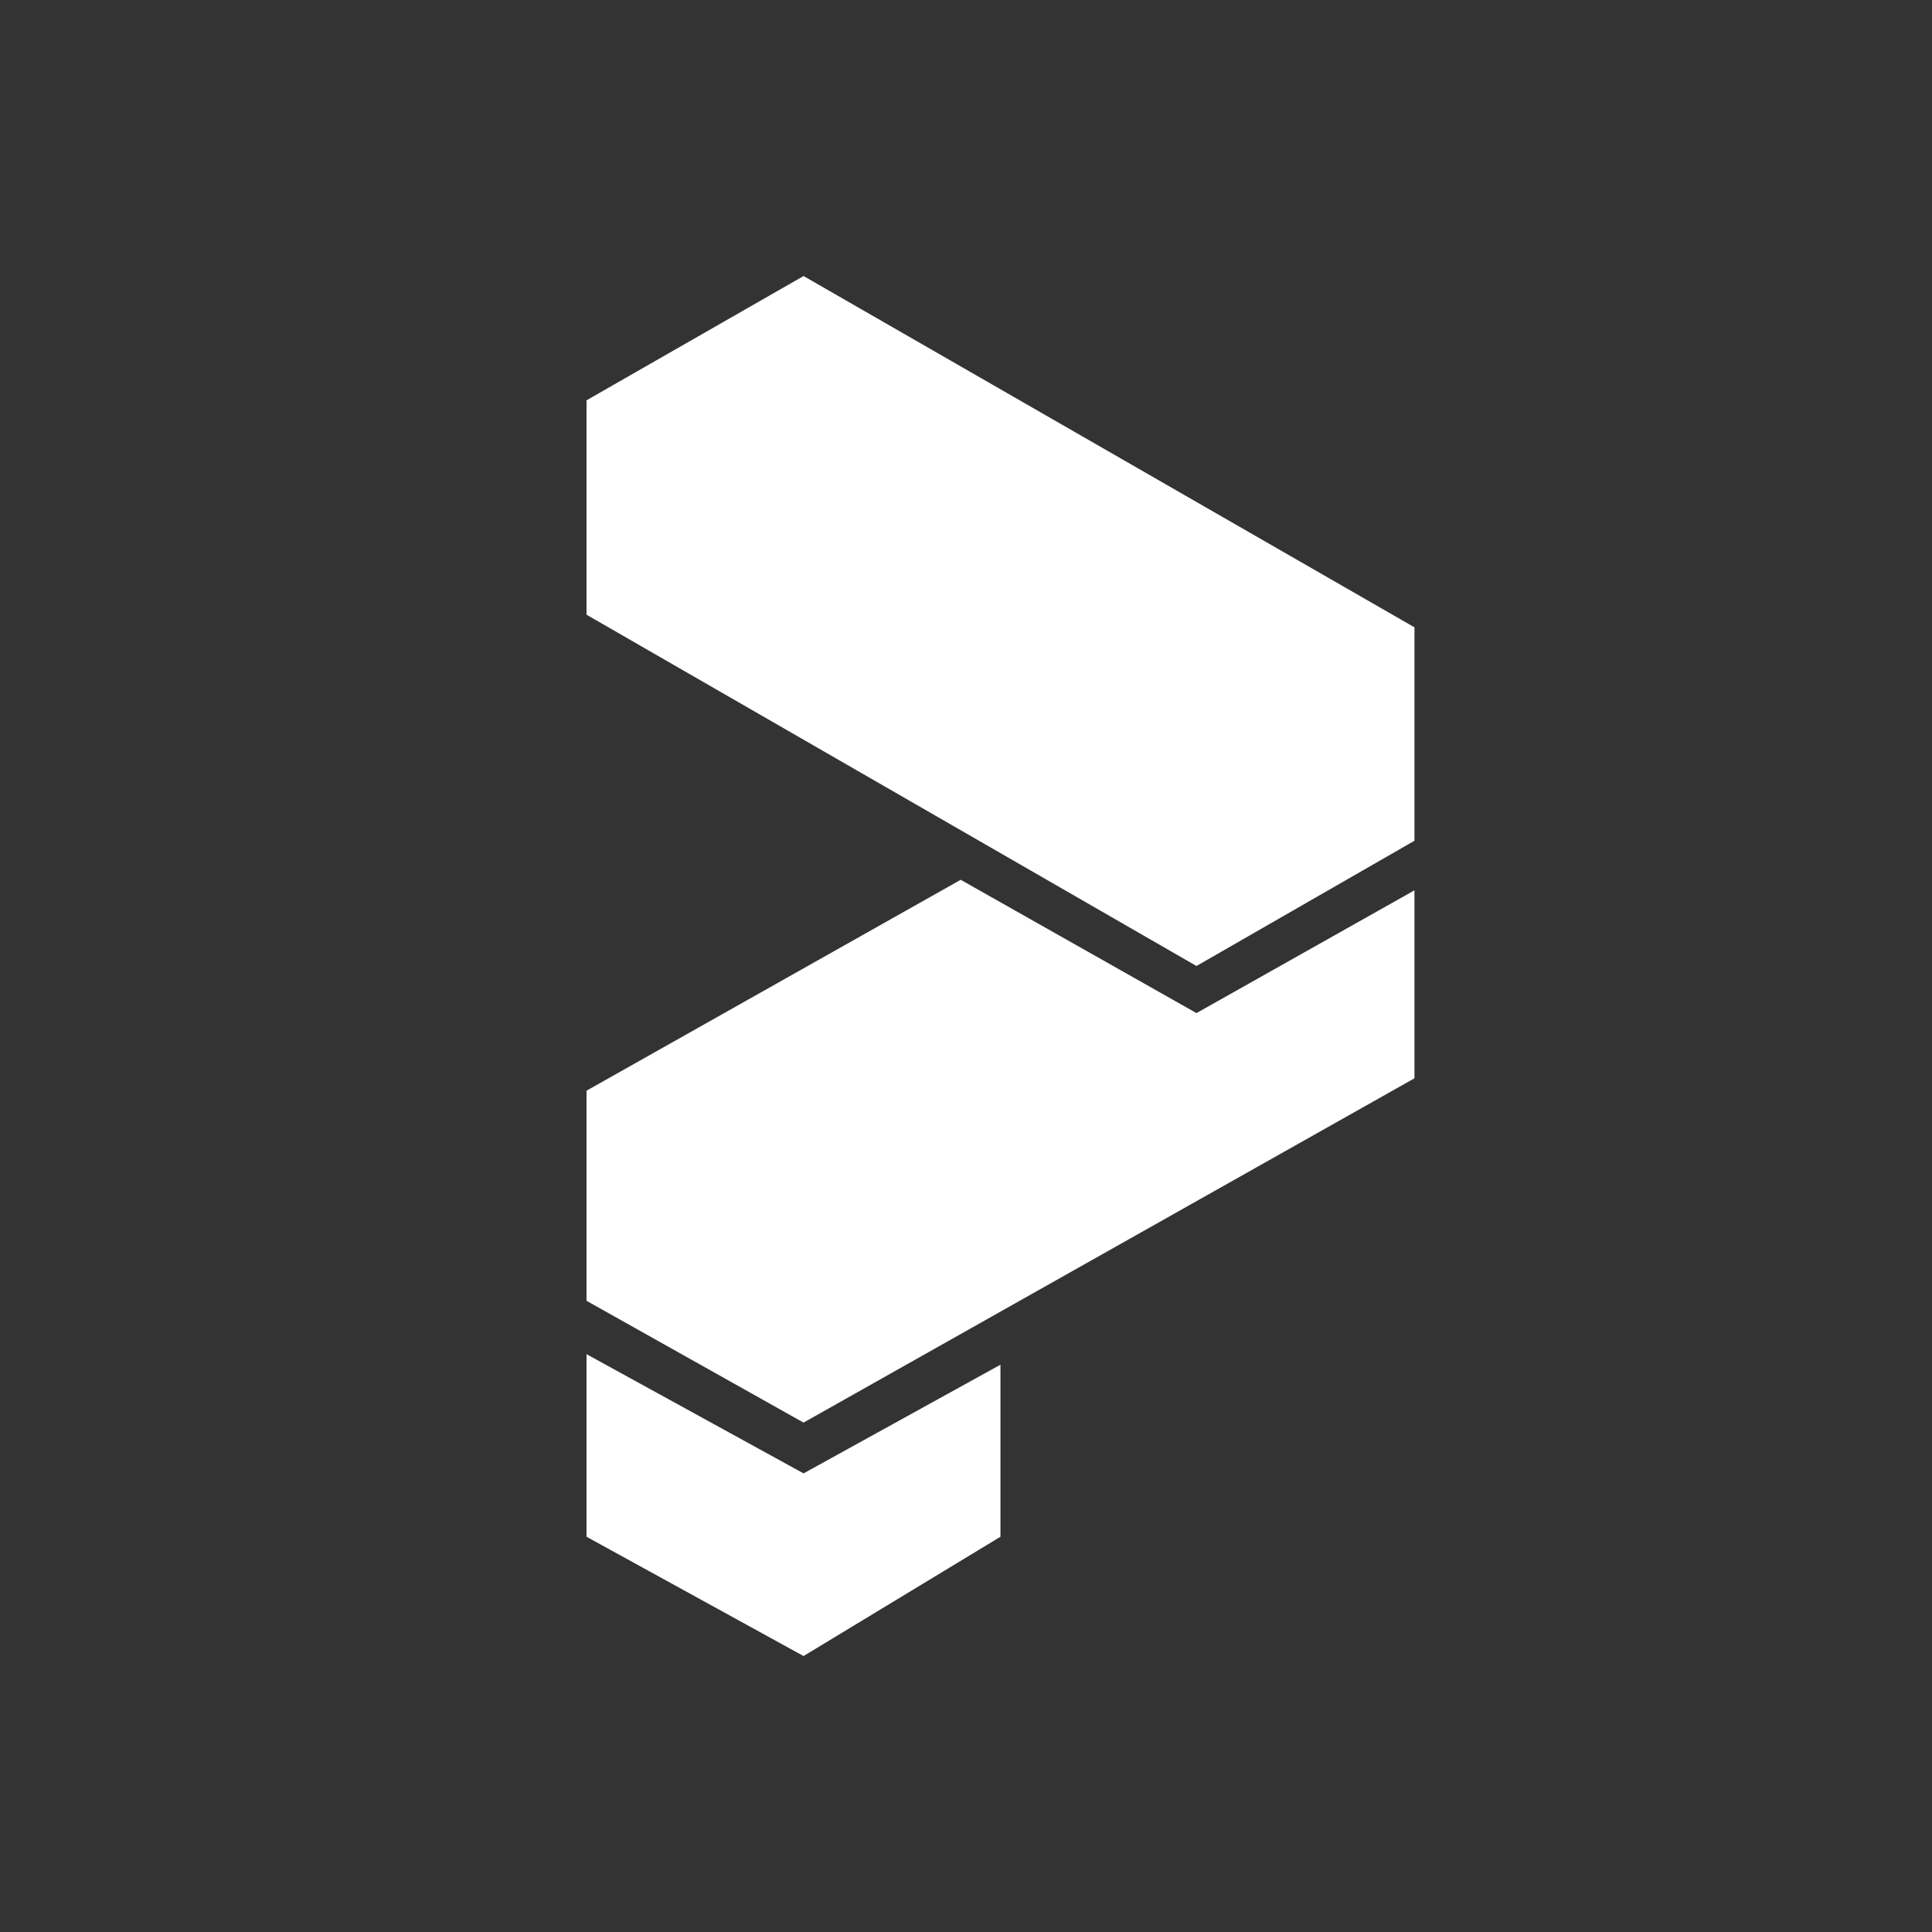 <svg width="24" height="24" viewBox="0 0 24 24" fill="none" xmlns="http://www.w3.org/2000/svg">
<rect x="0" y="0" width="24" height="24" fill="#333333" stroke="none"/>
<path d="M7.286 7.636V4.973L9.982 3.429L17.571 7.793V10.444L14.863 12L7.286 7.636ZM7.286 16.159V13.549L11.934 10.929L14.863 12.585L17.571 11.06V13.395L9.982 17.672L7.286 16.159ZM9.982 18.303L7.286 16.822V19.09L9.982 20.572L12.428 19.09V16.953L9.982 18.303Z" fill="white"/>
</svg>
